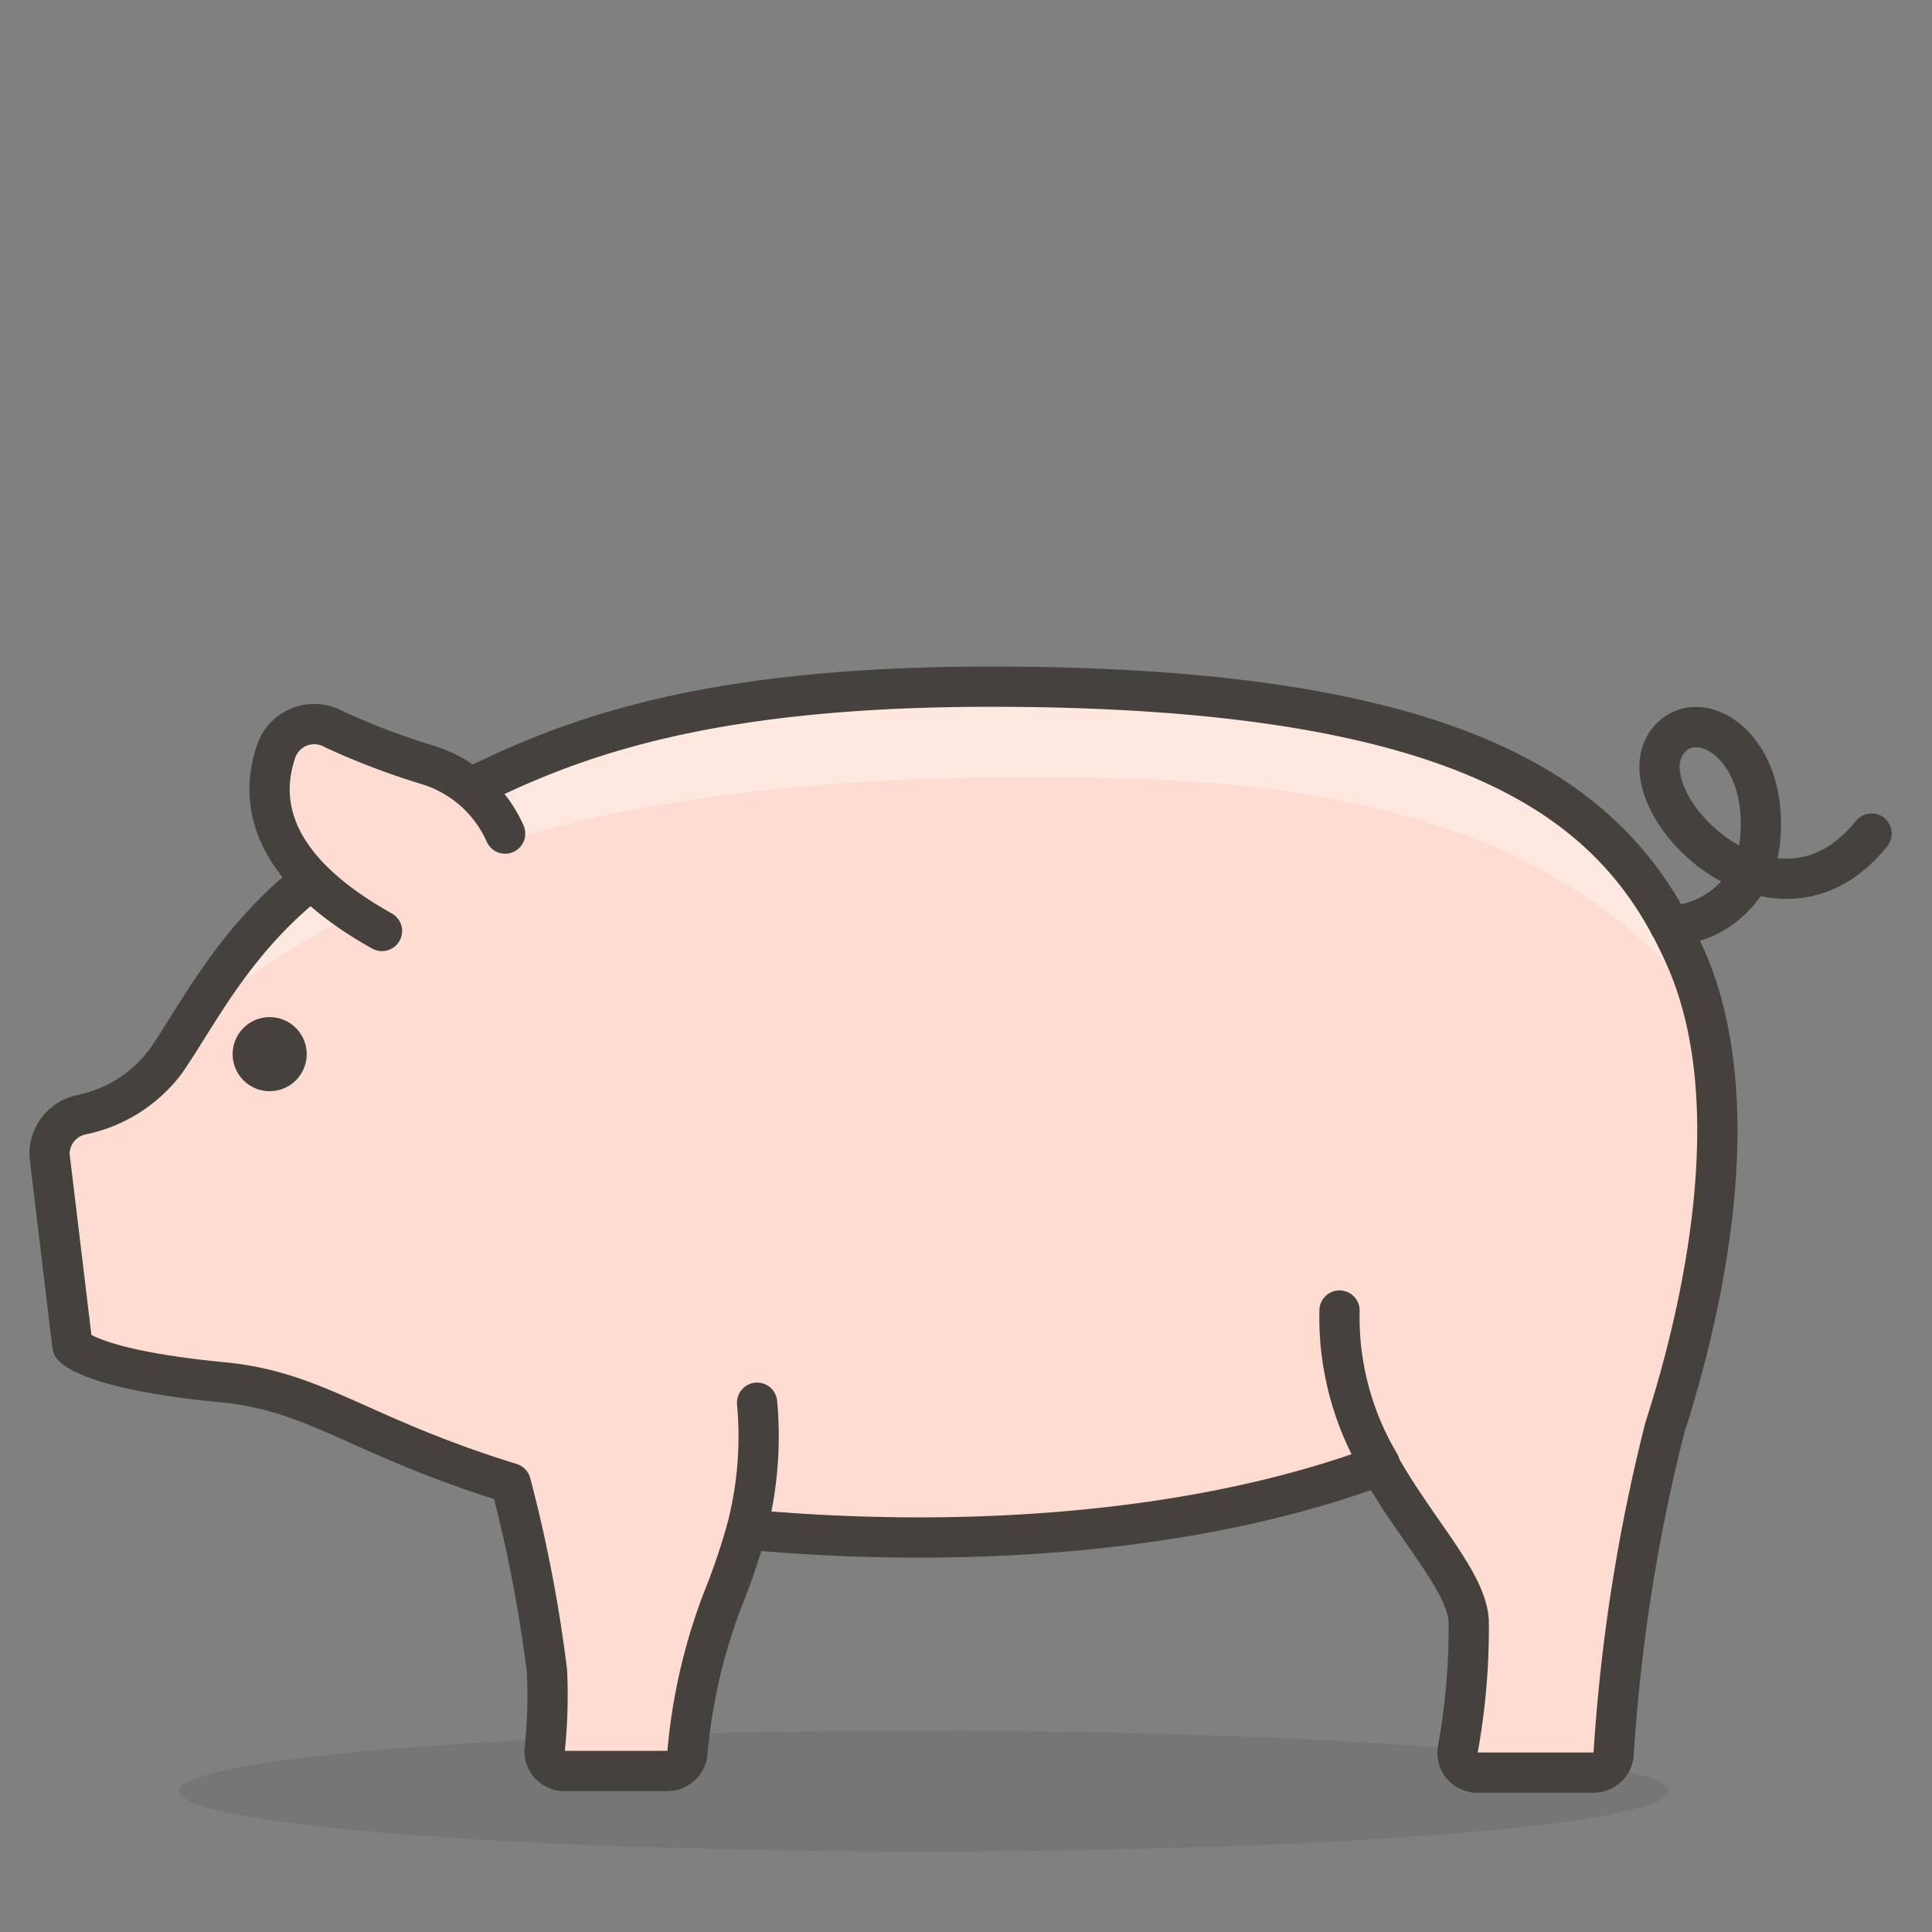 <svg xmlns="http://www.w3.org/2000/svg" viewBox="0 0 48 48"><rect x="0" y="0" width="48" height="48" fill="#808080" stroke="none"/><defs><style>.cls-4{fill:none;stroke:#45413c;stroke-linecap:round;stroke-linejoin:round}</style></defs><g><ellipse cx="22.95" cy="44.5" rx="18.5" ry="1.5" opacity=".15" fill="#45413c"/><path d="M41.86 23.75c-1.62-3.63-5-6.69-17.25-6.69-9.18 0-12.12 2.13-15.25 3.75s-4.25 4.13-5.25 5.57A3.49 3.49 0 0 1 2 27.7a1 1 0 0 0-.77 1l.57 4.74s.4.58 3.71.9c2.36.22 3.39 1.34 7.18 2.51a35.3 35.3 0 0 1 .9 4.67 13.17 13.17 0 0 1-.05 1.89.49.49 0 0 0 .46.59h2.58a.5.5 0 0 0 .5-.46 14 14 0 0 1 .85-3.73 17.26 17.26 0 0 0 .62-1.81c5.06.47 11 .17 15.73-1.59.94 1.66 2.17 2.9 2.21 3.88a16.8 16.8 0 0 1-.27 3.17.49.49 0 0 0 .49.58h2.88a.5.5 0 0 0 .5-.46 44.33 44.33 0 0 1 1.27-8.1c.94-2.92 2.13-8.1.5-11.73z" fill="#ffdcd1"/><path d="M42.31 25a7.2 7.2 0 0 0-.45-1.28c-1.62-3.63-5-6.69-17.25-6.69-9.18 0-12.12 2.13-15.25 3.75A11.31 11.31 0 0 0 5 25.07a47.72 47.72 0 0 1 5.3-3.23c3.7-1.9 9.7-2.53 15.11-2.53 5.01 0 12.59.11 16.9 5.69z" fill="#ffe8e0"/><path class="cls-4" d="M41.86 23.75c-1.62-3.63-5-6.69-17.25-6.69-9.18 0-12.12 2.13-15.25 3.75s-4.25 4.13-5.25 5.57A3.49 3.49 0 0 1 2 27.7a1 1 0 0 0-.77 1l.57 4.74s.4.58 3.71.9c2.36.22 3.39 1.34 7.18 2.51a35.3 35.3 0 0 1 .9 4.67 13.17 13.17 0 0 1-.05 1.89.49.49 0 0 0 .46.59h2.58a.5.5 0 0 0 .5-.46 14 14 0 0 1 .85-3.73 17.26 17.26 0 0 0 .62-1.81c5.06.47 11 .17 15.73-1.59.94 1.66 2.17 2.9 2.21 3.88a16.8 16.8 0 0 1-.27 3.17.49.49 0 0 0 .49.58h2.88a.5.5 0 0 0 .5-.46 44.33 44.33 0 0 1 1.27-8.1c.94-2.92 2.13-8.1.5-11.73z"/><path d="M12.55 20.71A3.09 3.09 0 0 0 10.61 19a18.43 18.43 0 0 1-2.31-.88 1 1 0 0 0-1.45.58c-.47 1.43.08 3 2.64 4.43" stroke="#45413c" stroke-linecap="round" stroke-linejoin="round" fill="#ffdcd1"/><path class="cls-4" d="M34.28 36.37a7.13 7.13 0 0 1-1-3.81"/><path class="cls-4" d="M18.55 38a9.14 9.14 0 0 0 .26-3.15"/><path d="M7.62 26.19a.92.92 0 1 1-.92-.92.92.92 0 0 1 .92.92z" fill="#45413c"/><path class="cls-4" d="M41.49 23a2.35 2.35 0 0 0 2.25-2.29c.14-2.25-1.58-3.22-2.3-2.3-1.14 1.45 2.64 5.32 5.06 2.3"/></g></svg>